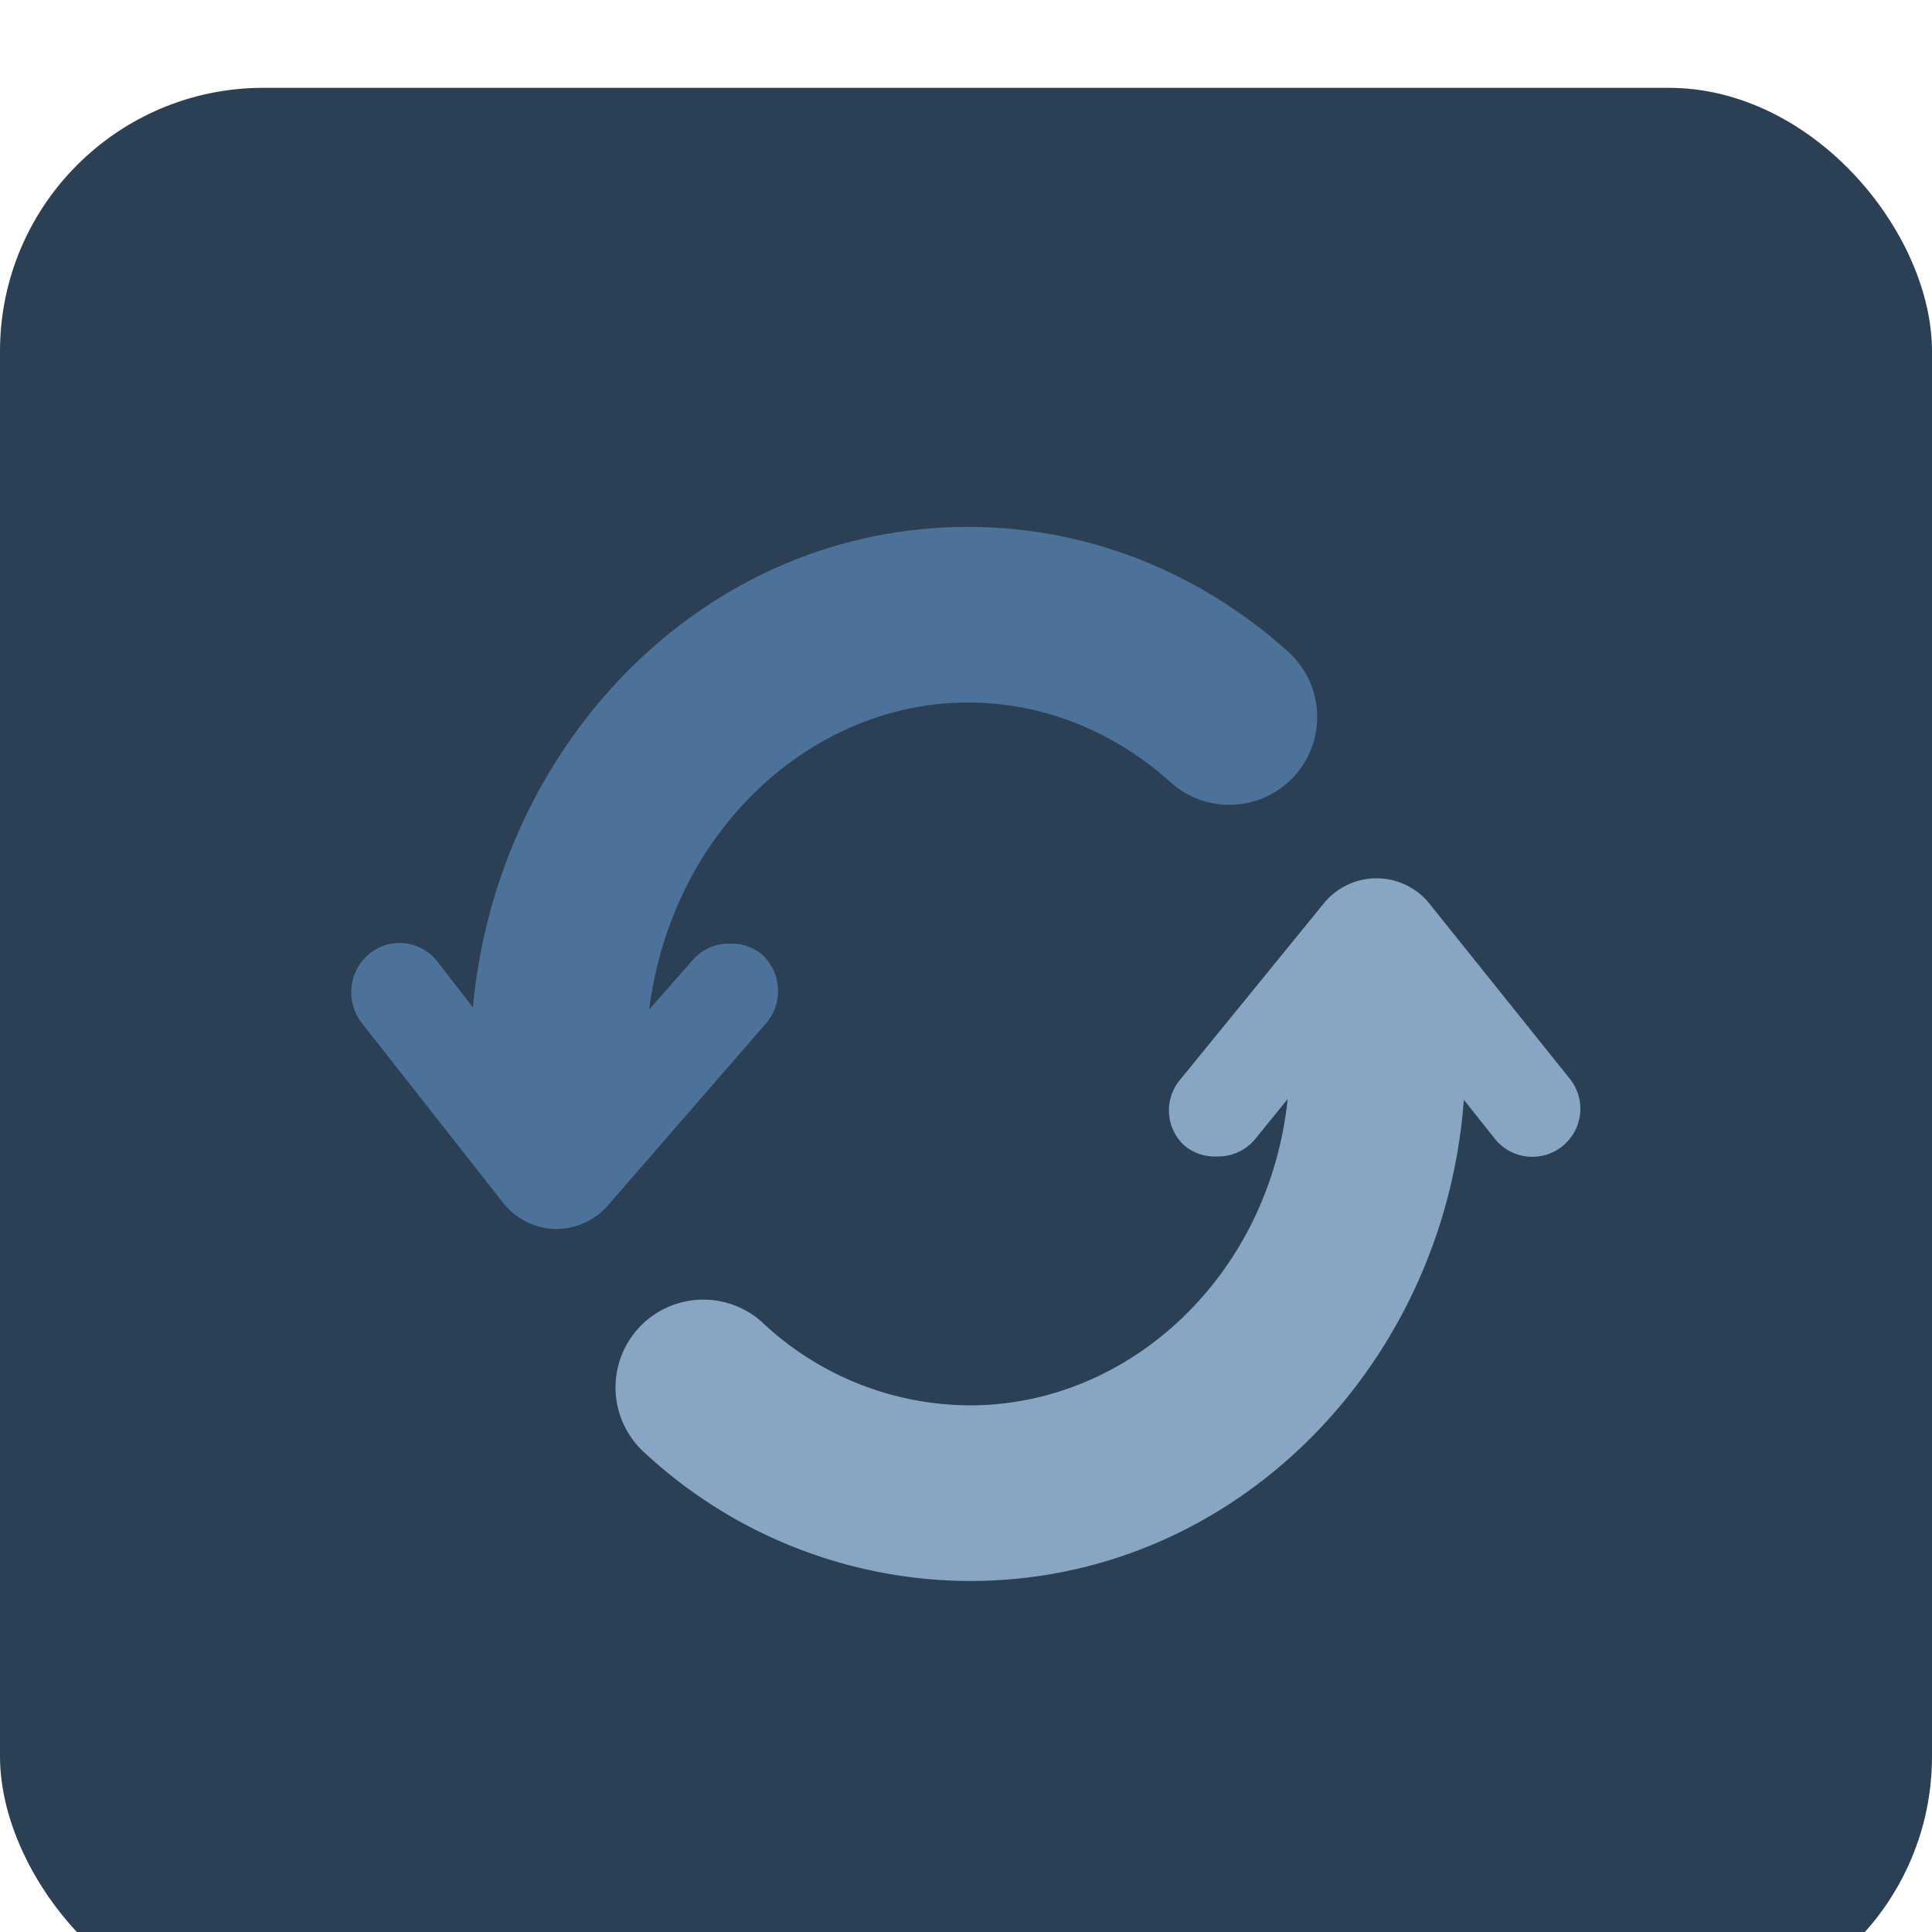 <svg width="22" height="22" fill="none" xmlns="http://www.w3.org/2000/svg">
  <g filter="url(#a)">
    <rect width="22" height="22" rx="3" fill="#2B3F55"/>
    <path fill-rule="evenodd" clip-rule="evenodd" d="M7.393 10.495C7.65 8.461 9.24 7 11.023 7c.866 0 1.668.333 2.307.908a1 1 0 0 0 1.338-1.487C13.691 5.541 12.42 5 11.024 5c-3.008 0-5.36 2.464-5.639 5.471l-.388-.5a.555.555 0 0 0-.37-.228.54.54 0 0 0-.418.116.56.56 0 0 0-.207.388.572.572 0 0 0 .132.42l1.586 2.018a.782.782 0 0 0 .613.31.793.793 0 0 0 .616-.299l1.781-2.051a.565.565 0 0 0-.048-.772.536.536 0 0 0-.367-.127.541.541 0 0 0-.444.206l-.478.543Z" fill="#4D7299"/>
    <path fill-rule="evenodd" clip-rule="evenodd" d="M14.663 11.514c-.21 2.01-1.799 3.489-3.618 3.489a3.465 3.465 0 0 1-2.369-.949 1 1 0 0 0-1.36 1.466 5.465 5.465 0 0 0 3.729 1.483c3.02 0 5.402-2.465 5.624-5.48l.34.428a.547.547 0 1 0 .857-.679L16.29 9.306a.774.774 0 0 0-1.223-.01l-1.628 1.998a.543.543 0 0 0 .048.751.54.54 0 0 0 .365.124.547.547 0 0 0 .442-.2l.37-.455Z" fill="#88A5C3"/>
  </g>
  <defs>
    <filter id="a" x="0" y="0" width="22" height="22" filterUnits="userSpaceOnUse" color-interpolation-filters="sRGB">
      <feFlood flood-opacity="0" result="BackgroundImageFix"/>
      <feBlend in="SourceGraphic" in2="BackgroundImageFix" result="shape"/>
      <feColorMatrix in="SourceAlpha" values="0 0 0 0 0 0 0 0 0 0 0 0 0 0 0 0 0 0 127 0" result="hardAlpha"/>
      <feOffset dy="1"/>
      <feComposite in2="hardAlpha" operator="arithmetic" k2="-1" k3="1"/>
      <feColorMatrix values="0 0 0 0 1 0 0 0 0 1 0 0 0 0 1 0 0 0 0.05 0"/>
      <feBlend in2="shape" result="effect1_innerShadow_82_10"/>
    </filter>
  </defs>
</svg>
